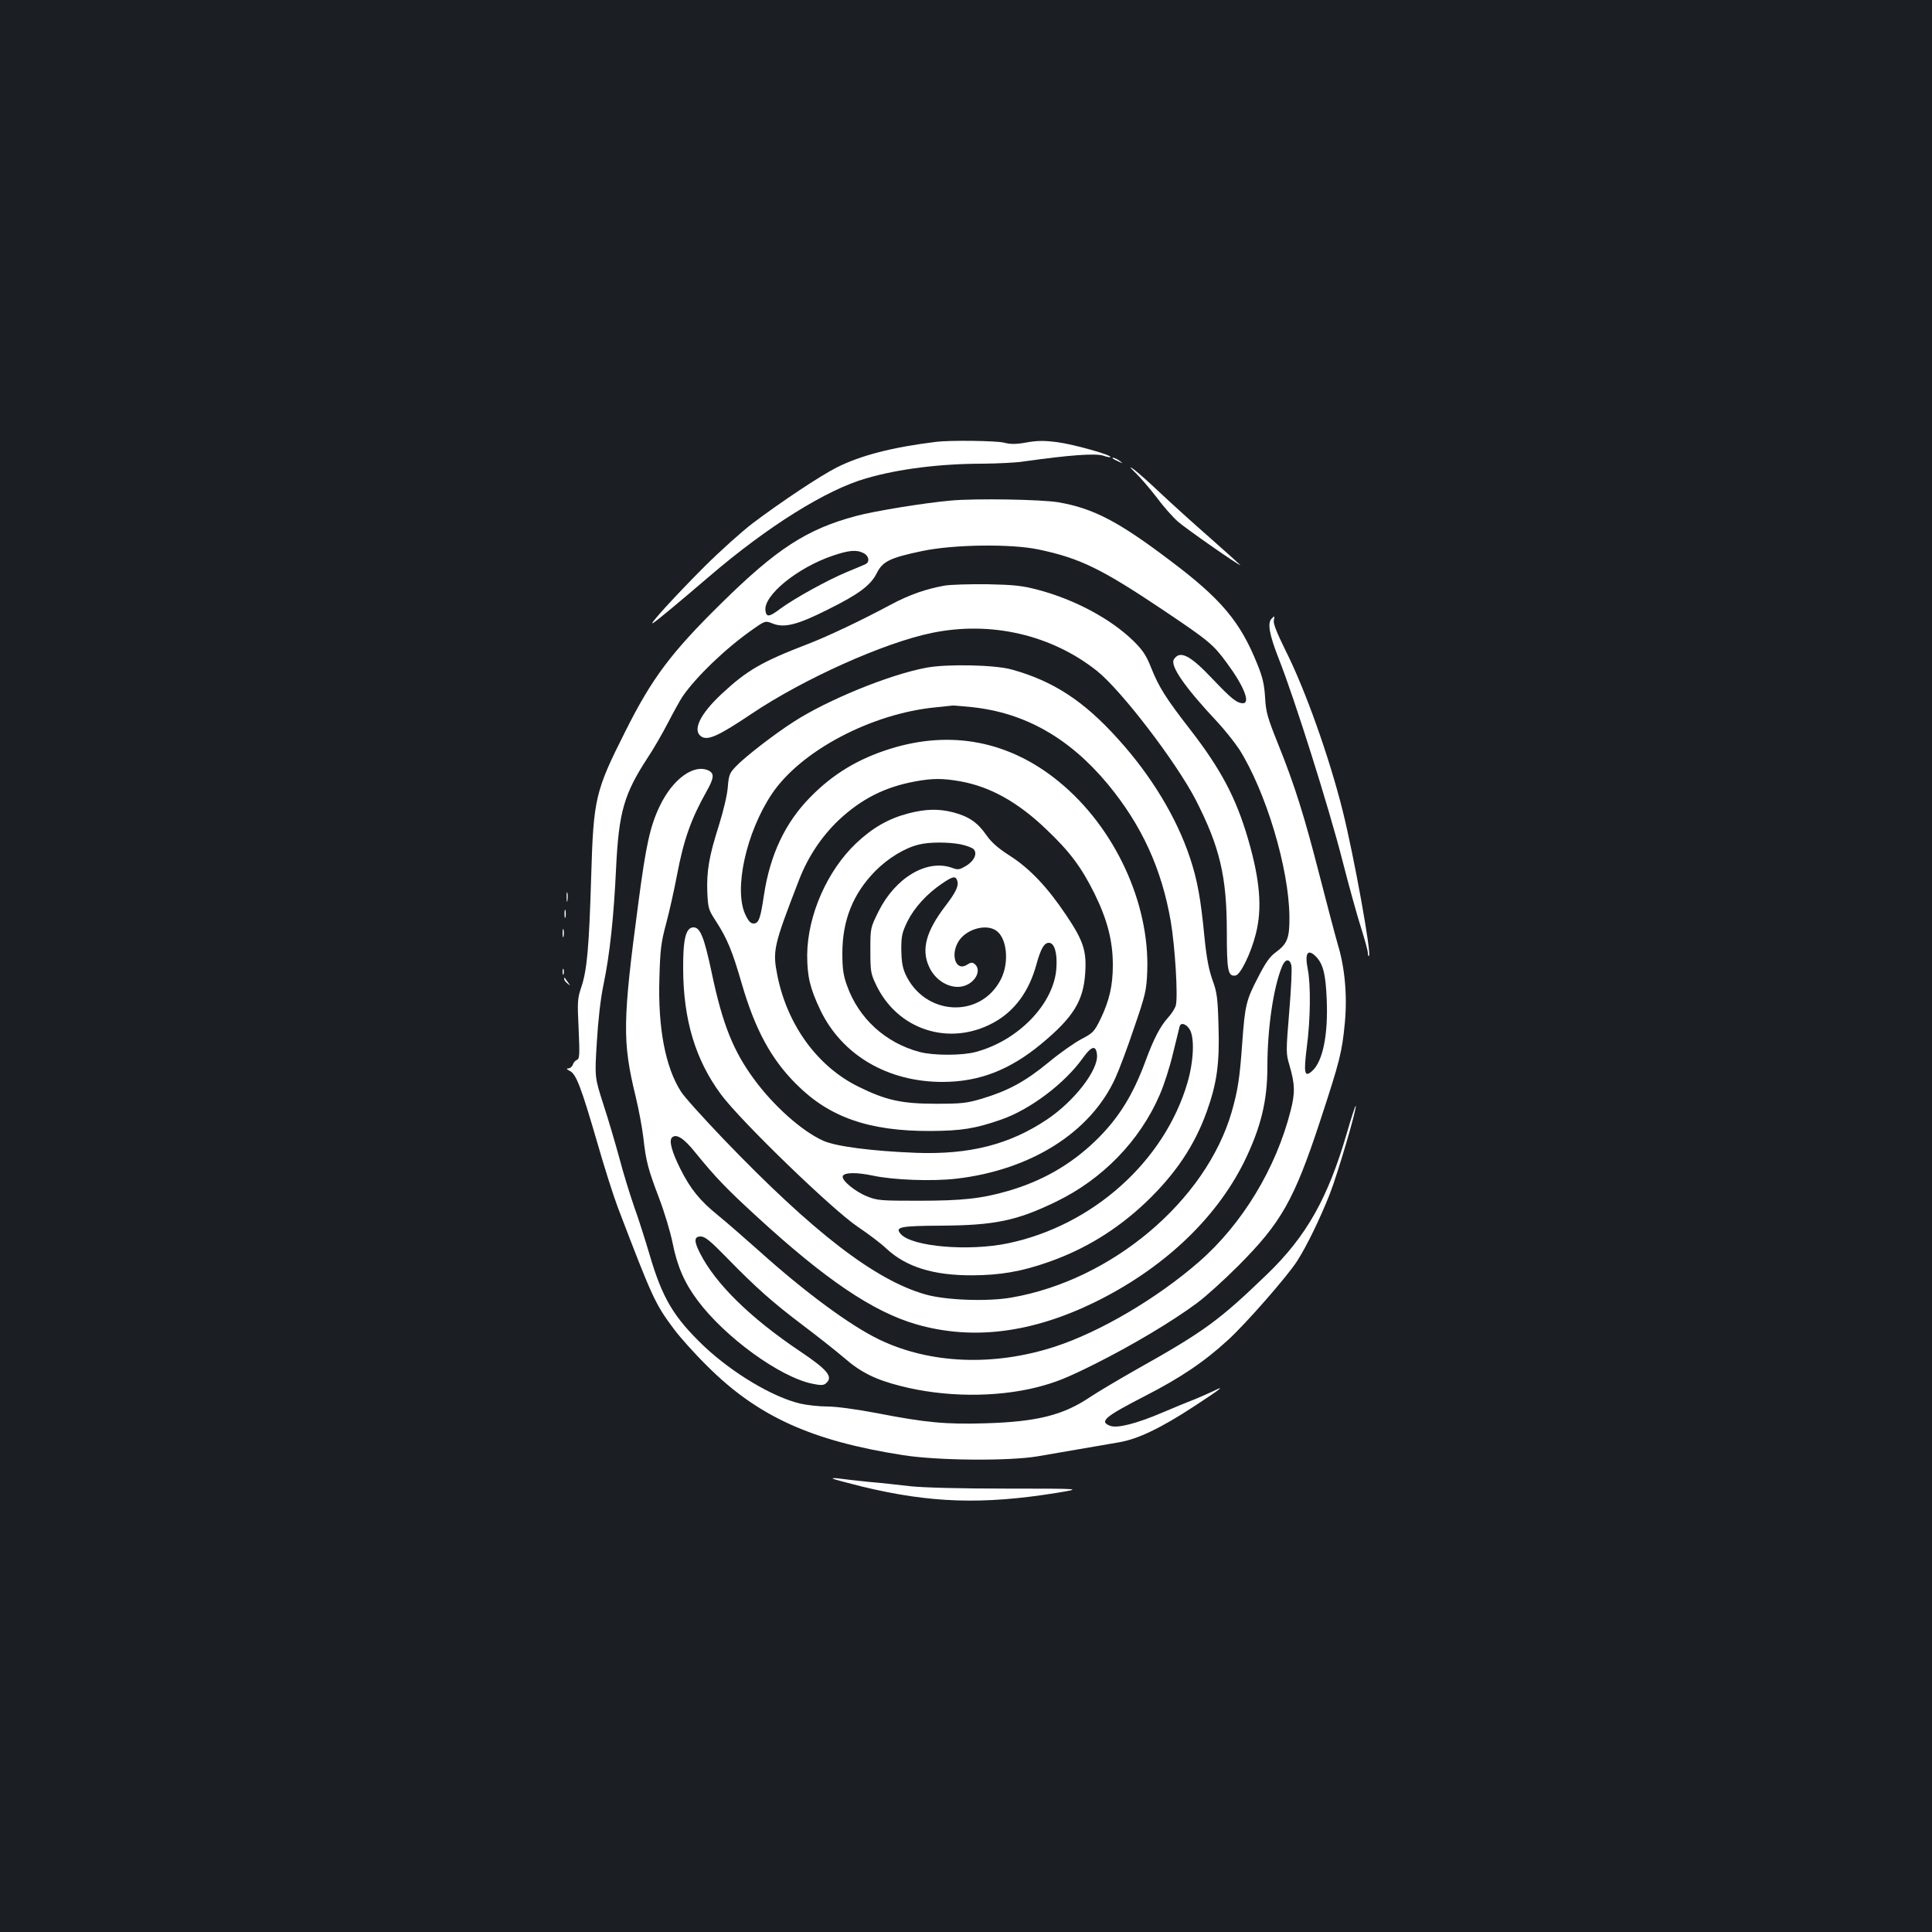 <?xml version="1.0" standalone="no"?>
<!DOCTYPE svg PUBLIC "-//W3C//DTD SVG 20010904//EN"
 "http://www.w3.org/TR/2001/REC-SVG-20010904/DTD/svg10.dtd">
<svg version="1.0" xmlns="http://www.w3.org/2000/svg"
 width="1000pt" height="1000pt" viewBox="0 0 1000 1000"
 preserveAspectRatio="xMidYMid meet">
<rect width="100%" height="100%" fill="#1b1f23"/>
<g transform="translate(0,1000) scale(0.1,-0.1)"
fill="#ffffff" stroke="none">
<path d="M4845 7713 c-227 -28 -389 -70 -513 -132 -87 -44 -287 -177 -437
-290 -55 -42 -168 -143 -251 -226 -147 -147 -294 -308 -264 -290 21 13 120 95
293 243 301 258 604 447 810 506 168 49 383 76 606 76 75 1 168 5 206 11 241
34 377 44 417 30 17 -6 33 -9 36 -7 9 10 -190 66 -273 77 -69 9 -104 9 -161
-1 -55 -10 -84 -10 -118 -1 -41 10 -280 13 -351 4z"/>
<path d="M5761 7626 c2 -2 15 -9 29 -15 24 -11 24 -11 6 3 -16 13 -49 24 -35
12z"/>
<path d="M5881 7549 c25 -24 73 -81 107 -125 33 -45 82 -100 109 -124 41 -36
323 -233 323 -225 0 1 -71 65 -157 141 -87 76 -204 182 -260 235 -56 53 -117
107 -135 120 -26 18 -23 13 13 -22z"/>
<path d="M4920 7409 c-135 -12 -394 -54 -490 -80 -254 -68 -410 -169 -698
-453 -260 -256 -358 -387 -496 -663 -155 -308 -164 -345 -176 -749 -11 -365
-21 -483 -51 -573 -20 -58 -21 -76 -14 -217 6 -135 5 -155 -9 -160 -8 -3 -18
-14 -21 -25 -4 -10 -14 -19 -23 -19 -12 0 -10 -4 7 -13 33 -16 58 -81 141
-366 37 -130 86 -283 108 -341 178 -466 192 -498 290 -629 31 -42 108 -128
172 -191 262 -262 541 -388 1015 -462 179 -28 545 -31 695 -6 93 16 268 46
424 73 97 17 214 73 387 186 136 89 166 112 102 80 -23 -11 -66 -30 -95 -42
-29 -11 -105 -42 -168 -69 -138 -59 -237 -84 -274 -70 -58 22 -28 47 180 154
187 96 308 178 431 291 94 86 308 331 357 408 50 78 118 218 169 347 42 108
142 448 134 456 -2 2 -23 -62 -46 -142 -98 -336 -209 -533 -412 -729 -249
-240 -325 -296 -678 -494 -90 -51 -196 -114 -237 -141 -140 -95 -276 -129
-544 -137 -203 -6 -307 3 -563 53 -106 20 -209 34 -255 34 -42 0 -105 7 -140
15 -143 34 -349 157 -497 296 -158 151 -217 249 -284 479 -22 74 -57 185 -79
245 -21 61 -56 173 -76 250 -21 77 -58 203 -83 279 -45 140 -45 140 -34 320 7
115 19 225 35 301 32 154 53 347 65 605 14 287 41 380 162 566 29 43 77 126
107 184 30 58 64 119 75 135 69 101 224 250 360 345 68 48 68 48 108 32 59
-23 127 -6 284 73 161 80 221 125 253 188 30 61 68 80 236 115 161 34 458 38
601 8 214 -45 325 -99 643 -312 240 -161 262 -180 331 -274 89 -120 125 -210
84 -210 -32 1 -60 24 -157 126 -116 123 -169 150 -200 101 -21 -33 58 -146
226 -325 38 -41 88 -104 112 -140 138 -218 258 -617 260 -867 1 -108 -10 -139
-68 -182 -34 -24 -55 -55 -94 -131 -62 -119 -68 -145 -82 -337 -13 -186 -23
-249 -55 -361 -134 -460 -620 -870 -1139 -960 -124 -22 -341 -14 -446 16 -260
74 -579 319 -1045 804 -104 109 -204 219 -221 247 -80 125 -119 330 -111 583
4 149 8 186 35 286 17 63 42 176 56 250 35 185 73 292 156 439 35 63 37 86 11
101 -76 40 -189 -40 -257 -184 -49 -103 -70 -198 -109 -493 -83 -621 -84 -724
-15 -1008 16 -66 34 -162 40 -214 14 -124 24 -161 82 -314 27 -71 58 -174 69
-229 24 -121 61 -207 129 -298 141 -190 425 -397 594 -432 43 -9 58 -9 70 1
41 34 11 70 -135 168 -256 172 -435 348 -515 505 -33 64 -32 88 3 88 22 0 50
-23 133 -108 154 -158 239 -233 395 -351 77 -58 173 -134 214 -169 86 -75 162
-113 293 -146 226 -58 489 -60 703 -7 97 25 154 47 300 120 194 97 402 221
530 316 44 32 141 120 215 194 221 222 288 339 422 746 104 317 114 357 129
512 13 141 0 285 -37 406 -13 45 -55 204 -93 352 -80 312 -129 469 -216 685
-55 137 -63 165 -67 241 -4 66 -13 105 -40 171 -88 220 -187 338 -452 537
-268 203 -398 270 -577 301 -87 15 -429 21 -559 9z m-450 -272 c28 -14 33 -46
10 -57 -8 -4 -51 -22 -95 -40 -101 -42 -273 -137 -345 -190 -58 -44 -73 -46
-78 -11 -12 78 165 223 349 285 83 28 122 32 159 13z m2344 -2091 c35 -38 48
-91 53 -219 8 -182 -20 -322 -76 -371 -39 -35 -44 -11 -27 124 19 143 21 323
5 403 -17 85 0 110 45 63z m-130 -42 c4 -15 -1 -123 -11 -241 -17 -206 -17
-216 1 -276 29 -99 30 -144 6 -237 -76 -299 -251 -587 -475 -782 -216 -188
-509 -361 -744 -438 -316 -103 -646 -90 -909 36 -152 73 -387 247 -625 461
-73 65 -167 147 -210 182 -95 77 -143 136 -196 242 -44 88 -59 145 -43 161 22
22 62 -3 123 -80 104 -127 154 -180 313 -326 359 -330 605 -496 830 -561 290
-83 594 -45 921 114 353 173 626 429 774 726 87 178 121 315 121 495 0 197 31
409 76 518 16 39 39 42 48 6z"/>
<path d="M4890 6969 c-96 -17 -183 -47 -280 -99 -153 -82 -328 -165 -430 -204
-239 -92 -314 -136 -444 -257 -114 -106 -154 -191 -105 -222 34 -21 90 5 260
119 268 180 684 367 932 418 305 63 618 -9 854 -196 127 -101 410 -471 512
-668 124 -242 161 -396 161 -682 0 -205 6 -234 46 -227 25 5 79 115 104 215
34 131 22 279 -40 491 -62 213 -141 362 -299 566 -125 161 -162 219 -202 319
-27 68 -44 93 -95 143 -117 113 -302 212 -491 262 -83 22 -124 26 -263 29 -91
1 -190 -2 -220 -7z"/>
<path d="M6582 6798 c-23 -23 -12 -83 37 -208 82 -207 257 -763 327 -1035 36
-141 81 -303 100 -361 18 -58 34 -115 34 -126 0 -12 3 -19 6 -16 13 14 -78
518 -136 750 -70 280 -194 629 -297 833 -41 83 -63 137 -60 152 5 27 5 27 -11
11z"/>
<path d="M4795 6544 c-190 -35 -513 -167 -687 -280 -99 -63 -255 -184 -299
-231 -33 -34 -37 -45 -42 -108 -3 -40 -23 -124 -46 -197 -51 -160 -64 -236
-60 -346 4 -84 6 -91 46 -152 57 -89 83 -151 132 -320 69 -238 152 -392 283
-522 170 -171 376 -243 693 -242 160 1 233 12 367 59 150 52 329 187 423 319
45 63 68 68 73 17 8 -79 -117 -240 -258 -335 -194 -130 -401 -183 -678 -173
-230 9 -416 33 -482 63 -110 50 -255 179 -357 318 -108 147 -163 284 -219 550
-39 185 -60 236 -94 236 -40 0 -55 -59 -54 -215 1 -264 64 -472 196 -650 103
-139 579 -599 708 -685 52 -35 119 -85 147 -112 103 -96 244 -140 448 -139
142 1 249 19 387 67 193 67 359 169 509 311 154 147 252 294 315 469 53 148
67 250 61 444 -4 145 -8 174 -31 237 -19 53 -31 114 -42 225 -19 196 -36 292
-75 409 -69 207 -199 423 -372 614 -177 197 -337 301 -552 360 -86 24 -336 29
-440 9z m235 -204 c275 -29 506 -160 705 -400 175 -212 278 -437 325 -710 22
-130 38 -388 26 -434 -4 -15 -22 -44 -41 -64 -40 -45 -73 -108 -114 -219 -67
-183 -143 -304 -262 -419 -128 -123 -275 -207 -450 -258 -138 -40 -238 -51
-464 -51 -197 0 -214 1 -268 23 -62 25 -132 83 -125 104 7 20 71 21 156 3 107
-23 306 -30 431 -16 388 45 697 241 824 521 19 41 63 158 97 260 59 171 64
193 68 290 14 355 -168 748 -457 984 -256 210 -558 269 -874 170 -166 -52
-295 -130 -412 -249 -131 -133 -209 -298 -241 -509 -18 -122 -27 -146 -54
-146 -15 0 -27 13 -43 48 -59 131 5 422 137 621 149 224 516 418 850 450 45 5
83 9 86 9 3 1 48 -3 100 -8z m-60 -384 c156 -28 299 -108 446 -249 121 -115
181 -195 249 -332 66 -134 95 -244 95 -370 0 -107 -18 -184 -64 -280 -32 -65
-39 -72 -98 -103 -35 -18 -112 -72 -171 -121 -119 -98 -207 -146 -342 -187
-81 -24 -106 -27 -240 -27 -178 0 -259 18 -401 88 -212 104 -368 318 -420 574
-26 131 -21 153 112 497 46 119 116 224 206 310 117 109 237 170 393 199 91
17 143 17 235 1z m1187 -1283 c27 -41 22 -165 -11 -278 -120 -407 -490 -738
-927 -830 -205 -43 -497 -18 -556 47 -33 37 -6 43 210 44 275 2 389 25 593
124 240 116 434 315 537 554 22 50 53 147 69 216 17 69 32 131 34 138 6 21 33
13 51 -15z"/>
<path d="M4702 5790 c-103 -27 -185 -74 -270 -154 -151 -143 -252 -374 -254
-578 0 -112 14 -172 68 -286 112 -233 348 -372 632 -372 189 0 348 61 513 198
165 137 217 222 226 366 8 114 -10 168 -99 300 -96 143 -186 239 -290 306 -61
39 -96 69 -123 108 -45 65 -91 96 -170 117 -77 20 -143 18 -233 -5z m269 -160
c29 -6 60 -17 68 -25 22 -22 3 -63 -41 -88 -32 -19 -40 -20 -70 -9 -130 47
-294 -51 -381 -226 -42 -85 -42 -85 -42 -201 0 -106 2 -121 28 -175 110 -236
379 -324 608 -200 111 60 186 163 224 304 22 79 39 110 64 110 28 0 44 -50 39
-128 -10 -184 -195 -378 -418 -437 -70 -19 -219 -19 -290 0 -177 47 -316 174
-376 344 -19 52 -24 87 -24 167 0 170 55 308 170 425 66 67 154 121 228 138
52 13 150 13 213 1z m-16 -189 c8 -27 -7 -59 -63 -132 -98 -129 -124 -222 -84
-311 37 -85 132 -129 200 -94 50 26 69 80 37 106 -12 10 -20 9 -39 -3 -57 -38
-89 48 -45 120 39 63 140 93 194 57 57 -37 70 -165 26 -252 -105 -207 -396
-191 -495 27 -15 34 -20 67 -21 126 0 71 4 88 32 146 36 72 101 143 178 195
57 39 71 42 80 15z"/>
<path d="M2933 5355 c0 -22 2 -30 4 -17 2 12 2 30 0 40 -3 9 -5 -1 -4 -23z"/>
<path d="M2922 5270 c0 -19 2 -27 5 -17 2 9 2 25 0 35 -3 9 -5 1 -5 -18z"/>
<path d="M2912 5170 c0 -19 2 -27 5 -17 2 9 2 25 0 35 -3 9 -5 1 -5 -18z"/>
<path d="M2912 4970 c0 -14 2 -19 5 -12 2 6 2 18 0 25 -3 6 -5 1 -5 -13z"/>
<path d="M2920 4933 c0 -6 8 -17 18 -24 16 -13 16 -13 2 6 -8 11 -16 22 -17
24 -2 2 -3 0 -3 -6z"/>
<path d="M4310 2347 c3 -3 70 -21 150 -41 355 -86 625 -95 1010 -33 134 22
134 22 -255 22 -246 0 -431 5 -500 12 -60 7 -159 18 -220 23 -60 6 -128 14
-150 17 -22 3 -38 3 -35 0z"/>
</g>
</svg>
